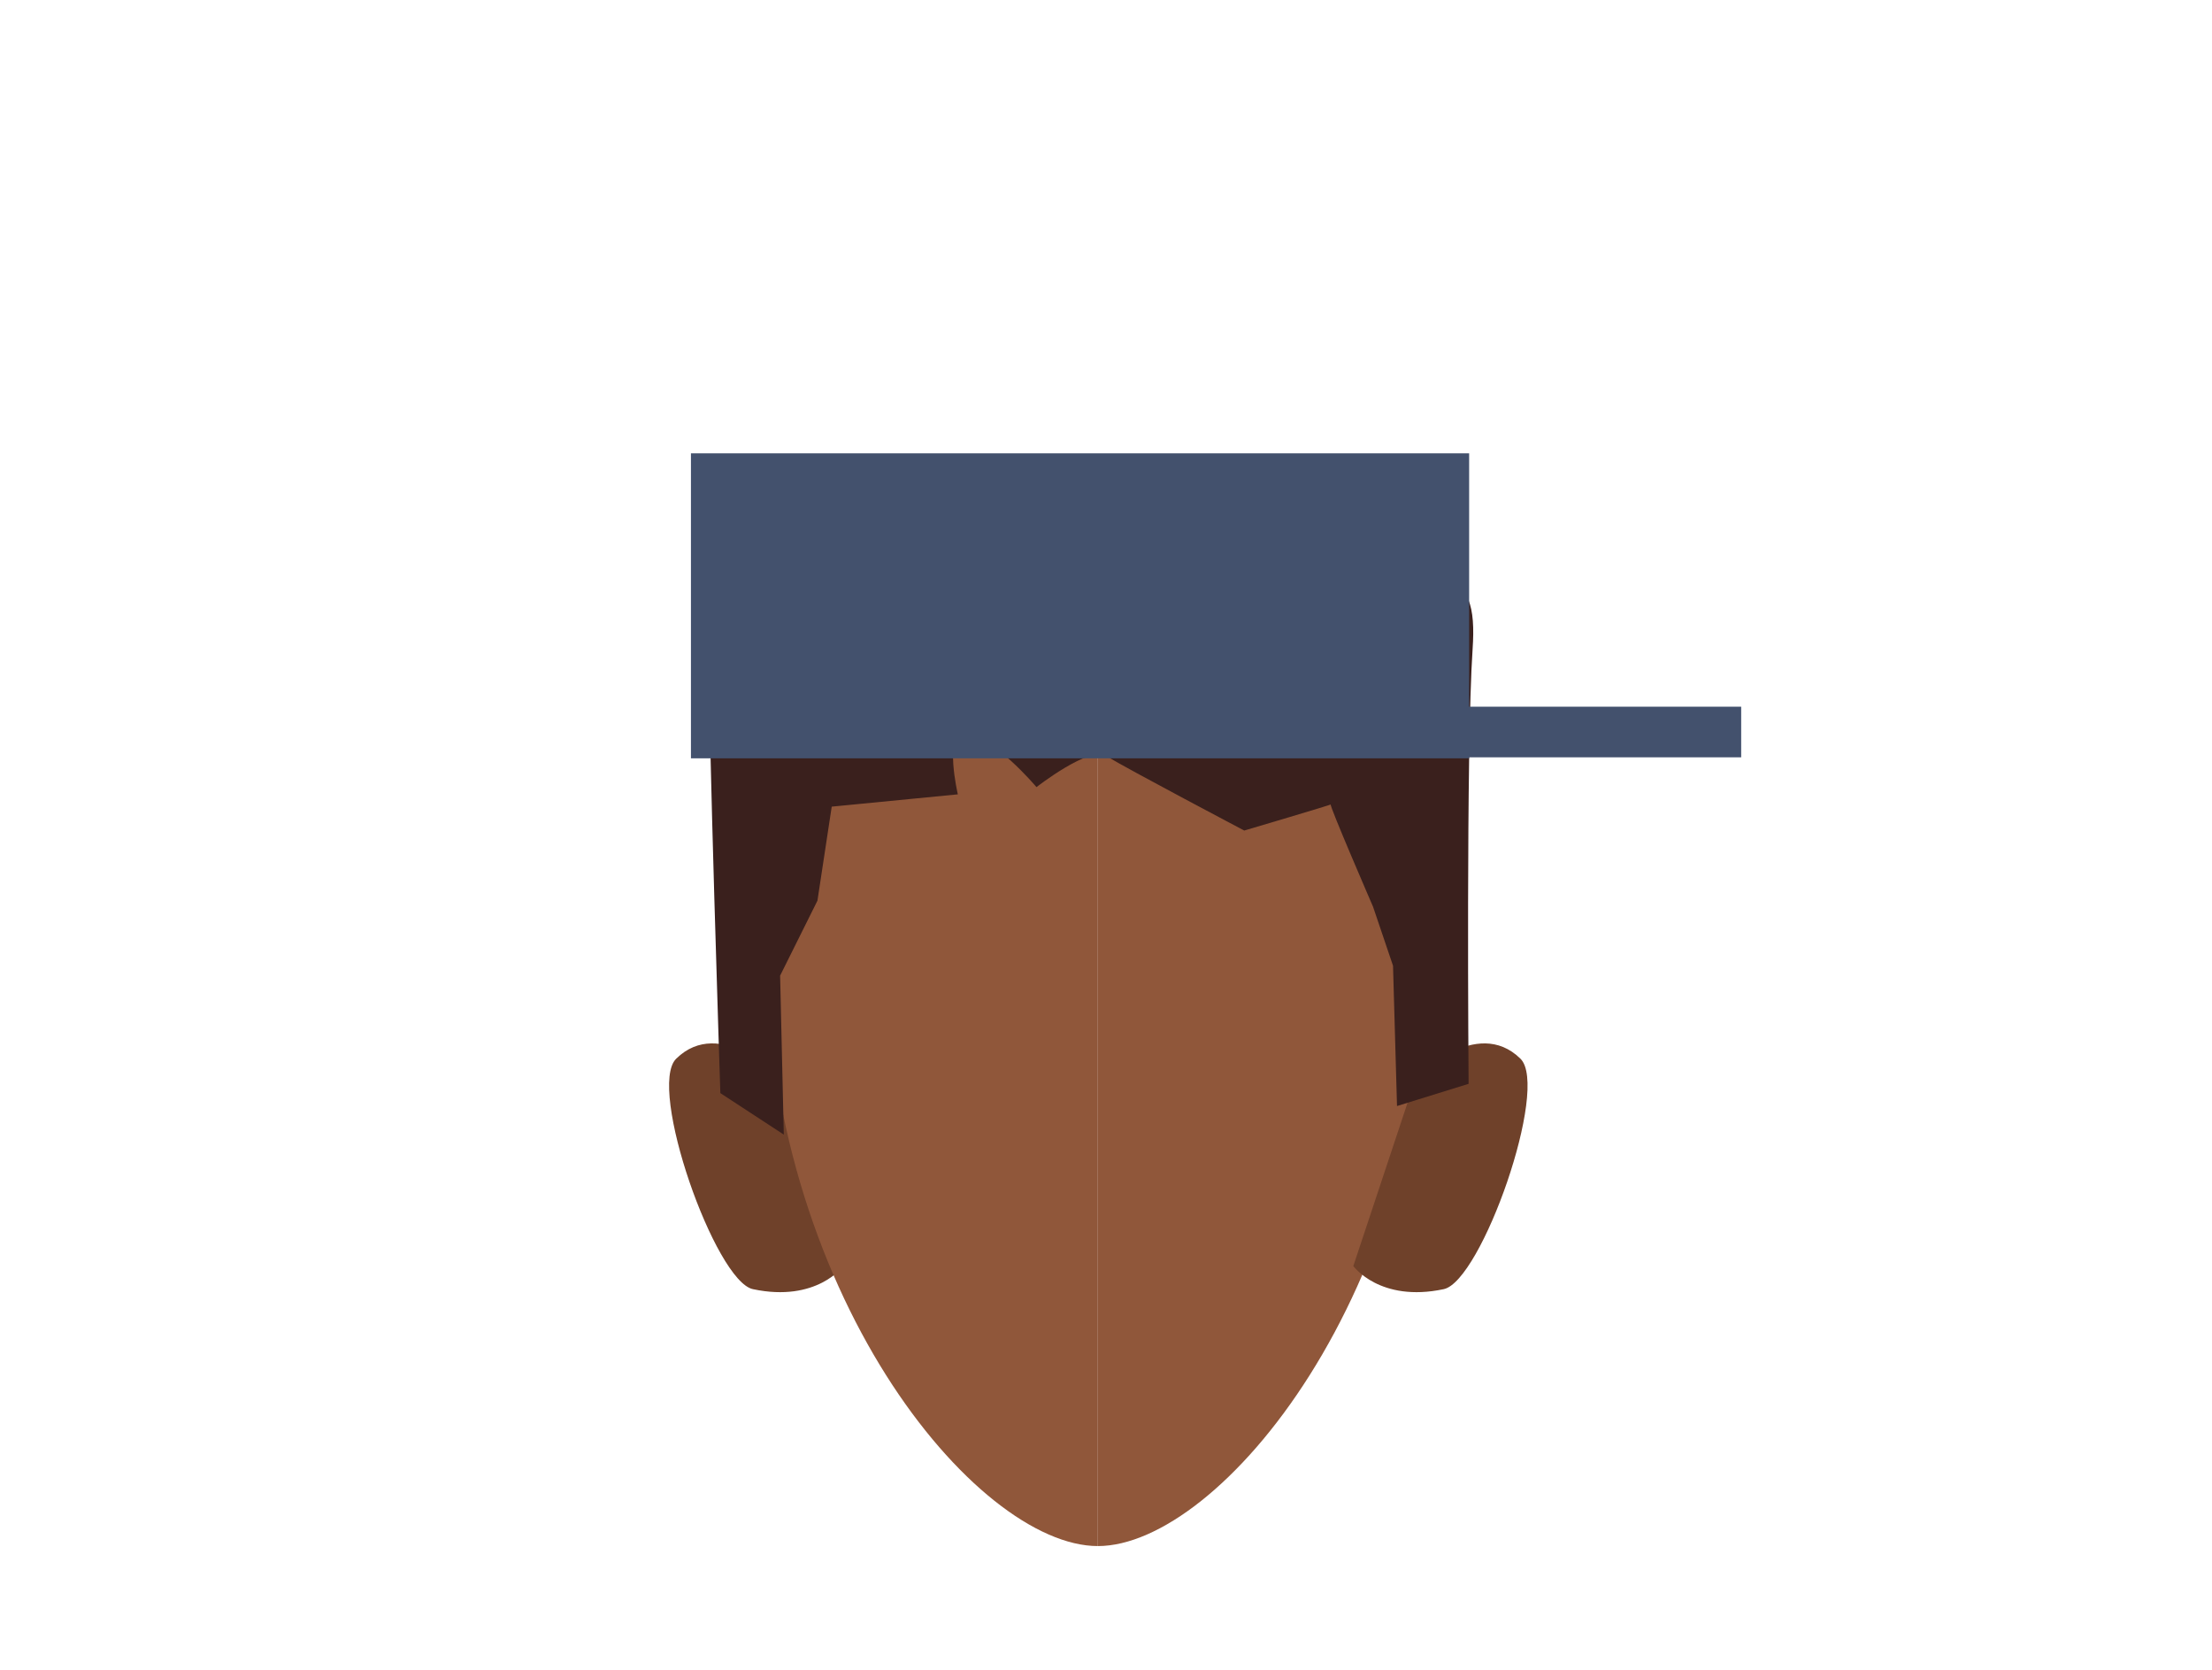 <svg xmlns="http://www.w3.org/2000/svg" viewBox="0 0 288 217.42"><defs><style>.cls-1{fill:#90573a;}.cls-2{fill:#6f412a;}.cls-3{fill:#3a201d;}.cls-4{fill:#43516d;}</style></defs><g id="Calque_9" data-name="Calque 9"><path class="cls-1" d="M142.94,76.64c23.91,0,43.28,11.19,43.28,45.61,0,46-27.44,79-43.28,79"/><path class="cls-2" d="M176.2,164.8l8.14-24.5s7.88-8.13,13.62-2.49c3.82,3.75-5.09,29-10,30C179.66,169.57,176.2,164.8,176.2,164.8Z"/><path class="cls-2" d="M109.8,164.8l-8.14-24.5s-7.88-8.13-13.62-2.49c-3.82,3.75,5.09,29,10,30C106.34,169.57,109.8,164.8,109.8,164.8Z"/><path class="cls-1" d="M142.94,76.64c-23.9,0-43.28,11.19-43.28,45.61,0,46,27.45,79,43.28,79"/><path class="cls-3" d="M102.05,147.69l-8.26-5.4S92.22,94.73,92.25,82.7c0-15.22,22.55-5.51,38.85-8.31,7.44-1.27,11.41-.52,11.41-.52s16.05,2.31,22.07,1.65c23.91-2.64,27.91-2.16,27.15,9-.87,12.72-.52,56.56-.52,56.56l-9.32,2.89-.52-18.26-2.6-7.68s-5.77-13.32-5.51-13.32S162,108.11,162,108.11s-15-7.9-18-9.72c-2.16-1.32-9.05,4.07-9.05,4.07s-5.82-6.92-9.45-6.92c-2.63,0-.79,7.86-.79,7.86L108.29,105l-1.86,12.24L101.57,127Z"/></g><g id="Calque_10" data-name="Calque 10"><rect class="cls-4" x="89.96" y="59.01" width="101.32" height="39.7"/><rect class="cls-4" x="125.69" y="91.99" width="101.01" height="6.59"/></g></svg>